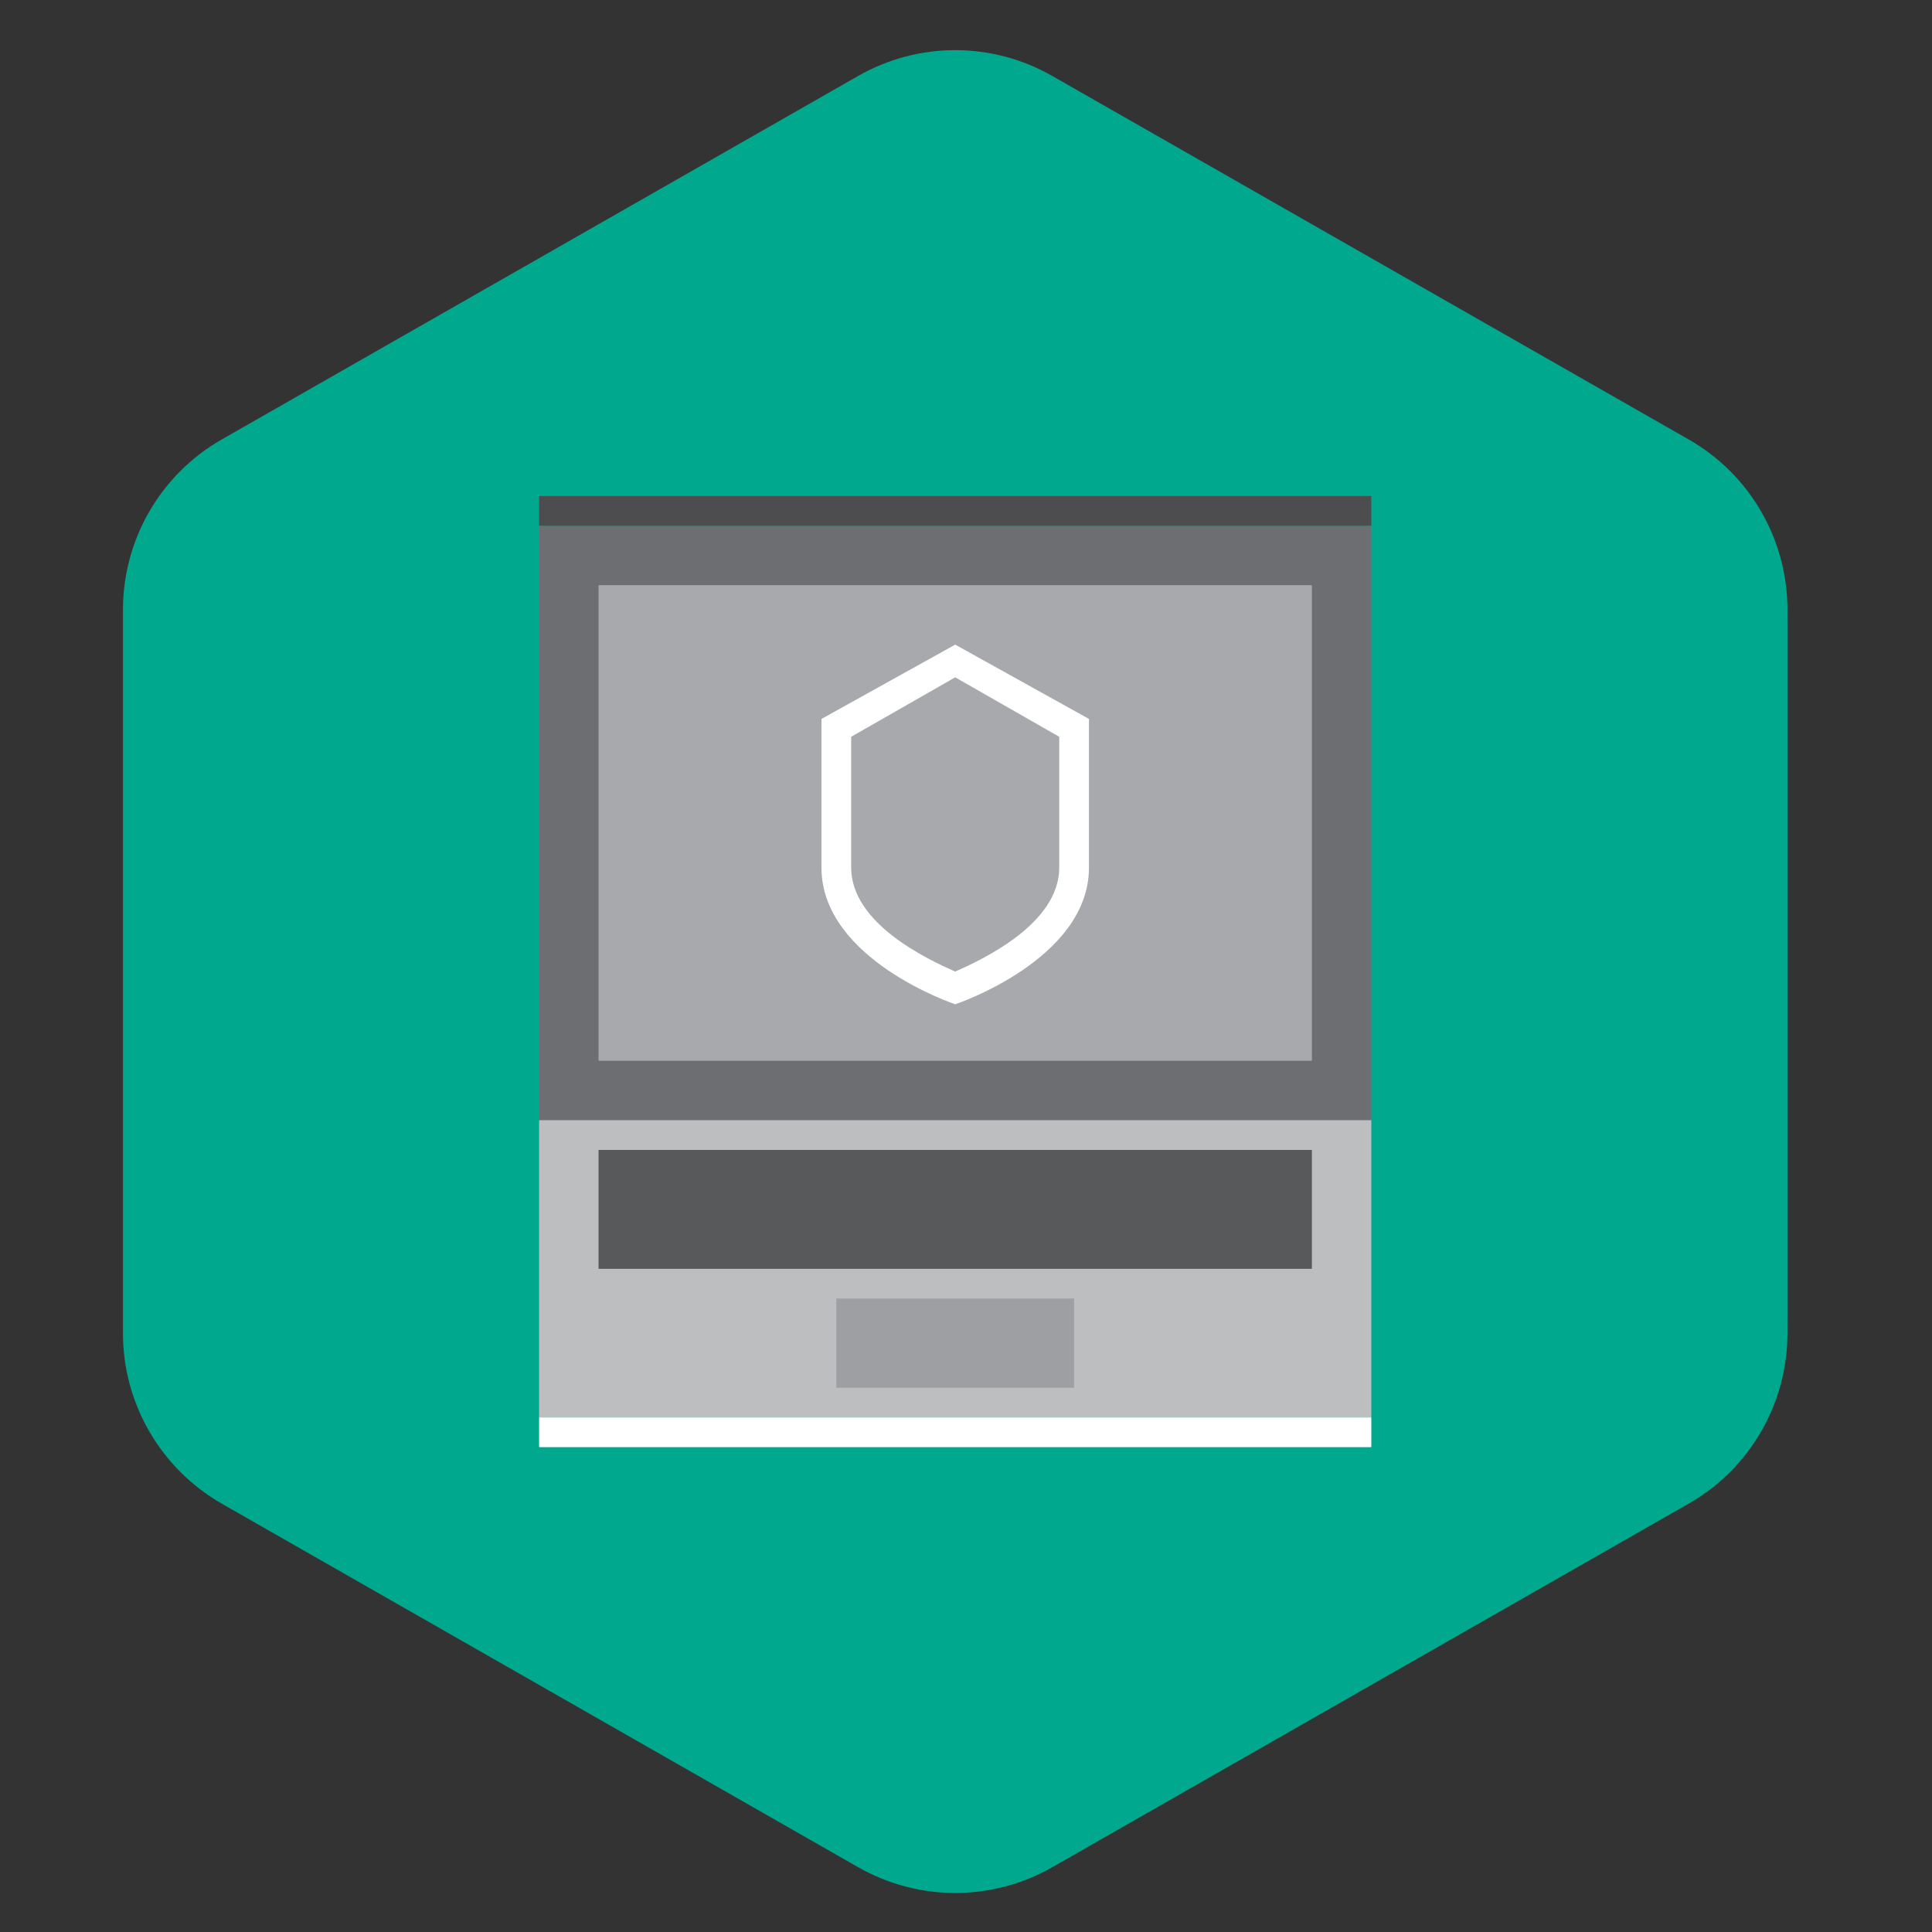 <svg width="65" height="65" viewBox="0 0 65 65" fill="none" xmlns="http://www.w3.org/2000/svg">
<rect x="0" y="0" width="65" height="65" fill="#333333" stroke="none"/>
<g id="Product Icon / 01 B2C / 01 64 / Internet Security for Windows">
<g id="01 B2C / 01 64 / Internet Security for macOS">
<g id="Atom / Product Icon / 01 B2C / Base 64">
<path id="Vector" d="M4.137 20.508V44.858C4.137 47.227 5.407 49.407 7.457 50.587L28.867 62.818C30.897 63.977 33.377 63.977 35.407 62.818L56.817 50.587C58.867 49.417 60.137 47.227 60.137 44.858V20.508C60.137 18.137 58.867 15.957 56.817 14.787L35.407 2.558C33.377 1.397 30.897 1.397 28.867 2.558L7.457 14.787C5.407 15.957 4.137 18.148 4.137 20.508Z" fill="#00A88E"/>
</g>
<g id="Group 84">
<path id="Vector_2" d="M46.137 17.688H18.137V37.688H46.137V17.688Z" fill="#6D6E71"/>
<path id="Vector_3" d="M44.137 19.688H20.137V35.688H44.137V19.688Z" fill="#A7A9AC"/>
<path id="Vector_4" d="M46.137 16.688H18.137V17.688H46.137V16.688Z" fill="#4D4D4F"/>
<path id="Vector_5" d="M46.137 37.688H18.137V47.688H46.137V37.688Z" fill="#BCBEC0"/>
<path id="Vector_6" d="M44.137 38.688H20.137V42.688H44.137V38.688Z" fill="#58595B"/>
<path id="Vector_7" d="M36.137 43.688H28.137V46.688H36.137V43.688Z" fill="#9D9FA2"/>
<path id="Vector_8" d="M46.137 47.688H18.137V48.688H46.137V47.688Z" fill="white"/>
<path id="Vector_9" d="M32.137 21.688L27.637 24.188V29.188C27.637 32.288 32.137 33.788 32.137 33.788C32.137 33.788 36.637 32.288 36.637 29.188V24.188L32.137 21.688ZM35.637 29.188C35.637 31.087 33.037 32.288 32.137 32.688C31.237 32.288 28.637 31.087 28.637 29.188V24.788L32.137 22.788L35.637 24.788V29.188Z" fill="white"/>
</g>
</g>
</g>
</svg>
